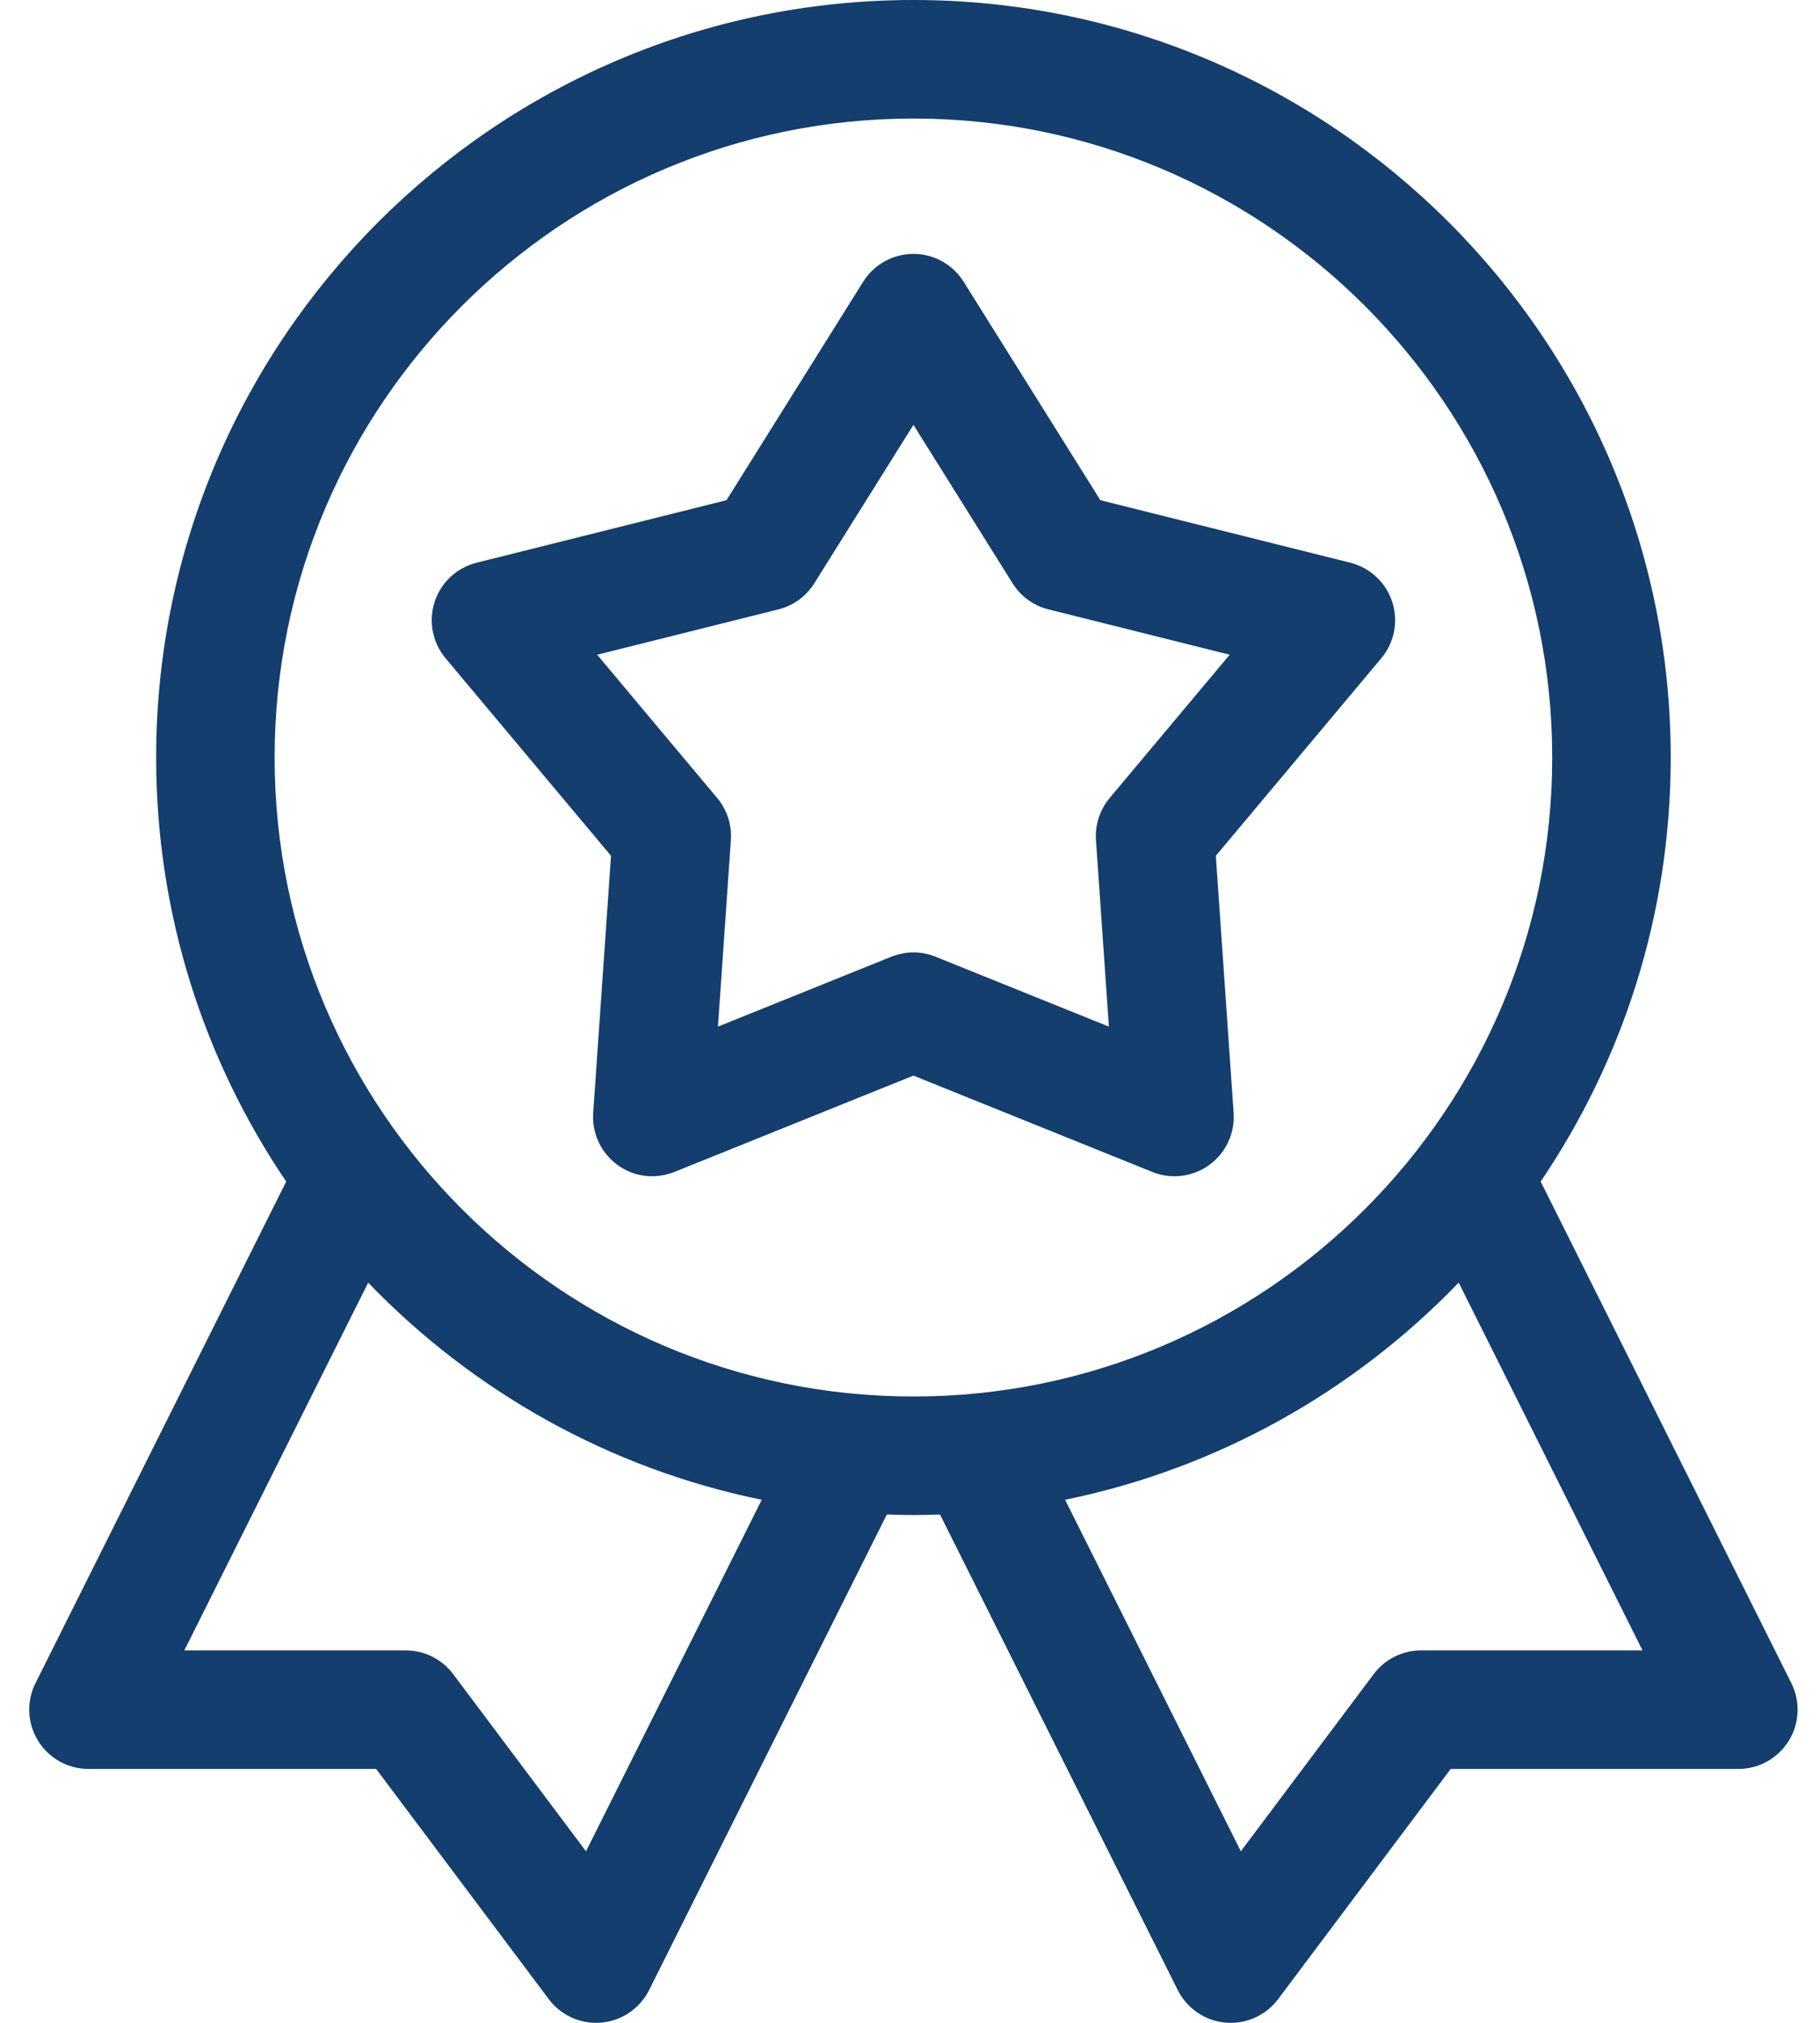 <svg width="54" height="60" viewBox="0 0 54 60" fill="none" xmlns="http://www.w3.org/2000/svg">
<path d="M53.15 49.925L45.712 35.046C48.147 31.455 49.571 27.125 49.571 22.469C49.571 10.079 39.491 0 27.102 0C14.712 0 4.633 10.079 4.633 22.469C4.633 27.125 6.057 31.455 8.492 35.047L1.053 49.925C0.78 50.47 0.81 51.117 1.13 51.635C1.45 52.153 2.016 52.469 2.625 52.469H11.16L16.281 59.297C16.615 59.742 17.137 60 17.687 60C18.416 60 18.991 59.565 19.26 59.028L26.313 44.922C26.575 44.931 26.838 44.938 27.102 44.938C27.366 44.938 27.629 44.931 27.89 44.922L34.944 59.028C35.211 59.564 35.786 60 36.516 60C37.066 60 37.588 59.742 37.922 59.297L43.043 52.469H51.578C52.188 52.469 52.753 52.153 53.073 51.635C53.394 51.117 53.423 50.47 53.15 49.925ZM17.387 54.912L13.445 49.656C13.113 49.214 12.592 48.953 12.039 48.953H5.469L10.924 38.045C14.021 41.26 18.064 43.559 22.601 44.485L17.387 54.912ZM8.148 22.469C8.148 12.018 16.651 3.516 27.102 3.516C37.552 3.516 46.055 12.018 46.055 22.469C46.055 32.92 37.552 41.422 27.102 41.422C16.651 41.422 8.148 32.92 8.148 22.469ZM42.164 48.953C41.611 48.953 41.09 49.214 40.758 49.656L36.816 54.912L31.602 44.485C36.139 43.558 40.183 41.26 43.28 38.044L48.734 48.953H42.164V48.953Z" fill="#133E6D"/>
<path d="M36.074 25.384L40.983 19.525C41.373 19.061 41.495 18.429 41.308 17.853C41.121 17.277 40.65 16.838 40.063 16.691L32.648 14.836L28.591 8.356C28.27 7.843 27.707 7.531 27.101 7.531C26.496 7.531 25.933 7.843 25.611 8.356L21.556 14.836L14.141 16.691C13.553 16.838 13.083 17.277 12.895 17.853C12.709 18.429 12.831 19.061 13.22 19.525L18.129 25.384L17.601 33.009C17.559 33.614 17.831 34.197 18.321 34.553C19.065 35.093 19.821 34.838 20.011 34.761L27.101 31.904L34.191 34.762C34.753 34.988 35.391 34.909 35.881 34.553C36.371 34.197 36.643 33.614 36.602 33.01L36.074 25.384ZM32.924 23.67C32.632 24.018 32.487 24.466 32.518 24.92L32.901 30.451L27.759 28.378C27.189 28.148 26.689 28.279 26.444 28.378L21.302 30.451L21.685 24.92C21.716 24.467 21.571 24.018 21.279 23.67L17.718 19.42L23.097 18.075C23.538 17.965 23.919 17.688 24.16 17.302L27.102 12.602L30.044 17.302C30.285 17.688 30.666 17.965 31.107 18.075L36.485 19.42L32.924 23.67Z" fill="#133E6D"/>
</svg>
